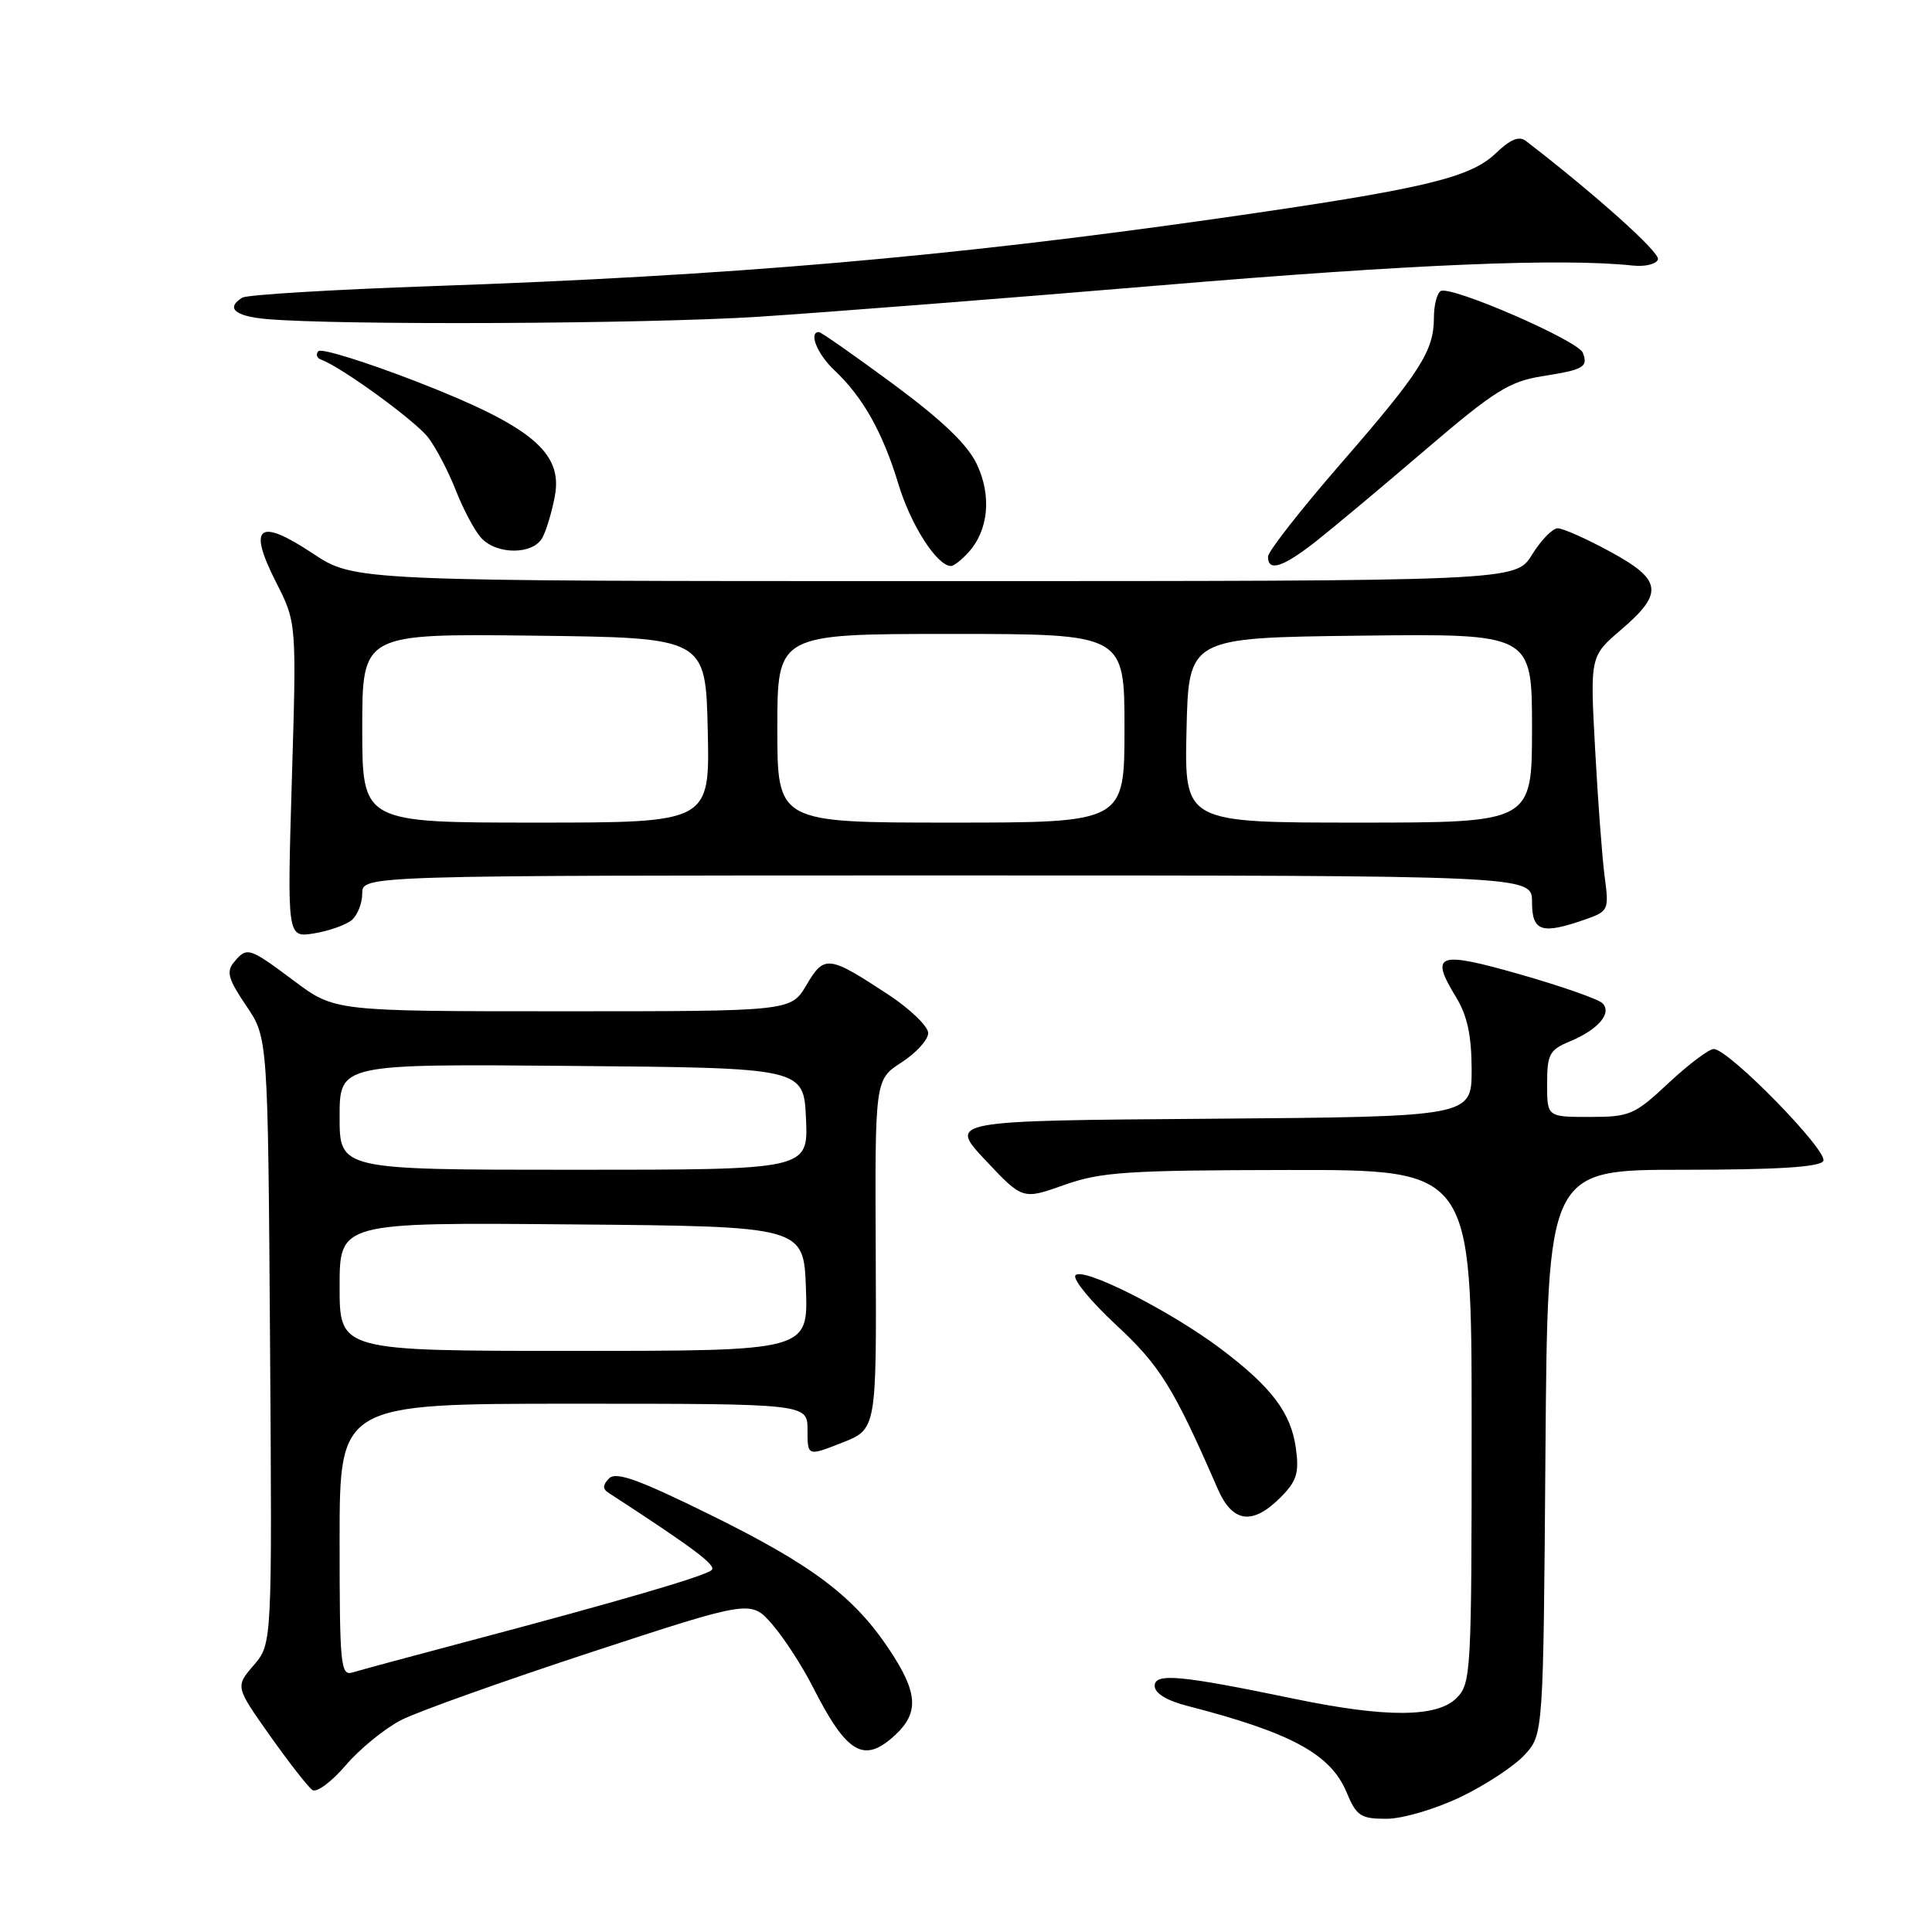 <?xml version="1.0" encoding="UTF-8" standalone="no"?>
<!DOCTYPE svg PUBLIC "-//W3C//DTD SVG 1.1//EN" "http://www.w3.org/Graphics/SVG/1.1/DTD/svg11.dtd" >
<svg xmlns="http://www.w3.org/2000/svg" xmlns:xlink="http://www.w3.org/1999/xlink" version="1.1" viewBox="0 0 256 256">
 <g >
 <path fill="currentColor"
d=" M 193.50 238.13 C 196.80 236.55 200.62 234.04 202.00 232.55 C 204.50 229.84 204.50 229.84 204.78 192.42 C 205.07 155.00 205.07 155.00 222.98 155.00 C 235.37 155.00 241.10 154.65 241.59 153.85 C 242.36 152.61 229.06 139.00 227.08 139.00 C 226.44 139.00 223.75 141.03 221.10 143.50 C 216.58 147.73 215.96 148.00 210.65 148.00 C 205.00 148.00 205.00 148.00 205.00 143.62 C 205.00 139.71 205.32 139.11 207.97 138.01 C 211.76 136.44 213.65 134.25 212.33 132.93 C 211.79 132.39 206.88 130.67 201.42 129.11 C 190.45 125.98 189.41 126.35 192.94 132.14 C 194.43 134.58 194.99 137.22 195.00 141.74 C 195.00 147.97 195.00 147.97 160.33 148.24 C 125.67 148.50 125.67 148.50 130.58 153.74 C 135.50 158.97 135.50 158.97 141.00 157.02 C 145.87 155.29 149.29 155.06 170.75 155.03 C 195.00 155.00 195.00 155.00 195.00 189.00 C 195.00 221.67 194.92 223.08 193.00 225.00 C 190.41 227.59 183.65 227.62 171.50 225.10 C 156.32 221.95 153.00 221.65 153.00 223.40 C 153.00 224.35 154.59 225.33 157.25 226.02 C 171.05 229.57 176.31 232.41 178.42 237.47 C 179.74 240.63 180.29 241.00 183.70 241.00 C 185.82 241.00 190.15 239.73 193.50 238.13 Z  M 53.21 227.89 C 55.40 226.78 66.72 222.74 78.35 218.92 C 99.50 211.99 99.50 211.99 102.33 215.24 C 103.88 217.03 106.29 220.75 107.69 223.50 C 112.24 232.46 114.50 233.76 118.69 229.83 C 121.79 226.91 121.60 224.25 117.90 218.67 C 113.20 211.57 107.70 207.41 94.20 200.76 C 84.67 196.06 81.64 194.96 80.71 195.89 C 79.86 196.74 79.83 197.29 80.61 197.79 C 91.90 205.13 94.97 207.42 94.30 208.04 C 93.42 208.85 82.05 212.17 61.67 217.57 C 54.43 219.49 47.71 221.30 46.75 221.60 C 45.13 222.10 45.00 220.81 45.00 204.07 C 45.00 186.00 45.00 186.00 76.00 186.00 C 107.00 186.00 107.00 186.00 107.00 189.48 C 107.00 192.97 107.00 192.97 111.57 191.17 C 116.14 189.38 116.14 189.38 116.04 166.22 C 115.93 143.06 115.93 143.06 119.45 140.78 C 121.39 139.53 122.98 137.78 122.99 136.89 C 122.99 136.01 120.64 133.73 117.75 131.82 C 109.77 126.57 109.23 126.50 106.86 130.52 C 104.80 134.00 104.80 134.00 74.58 134.00 C 44.36 134.00 44.36 134.00 39.00 130.00 C 32.96 125.49 32.73 125.42 30.99 127.51 C 29.96 128.75 30.25 129.76 32.62 133.26 C 35.50 137.50 35.50 137.50 35.78 177.66 C 36.06 217.81 36.06 217.81 33.62 220.65 C 31.18 223.49 31.18 223.49 35.78 230.00 C 38.31 233.57 40.84 236.81 41.40 237.19 C 41.96 237.57 43.95 236.09 45.82 233.90 C 47.68 231.72 51.01 229.01 53.21 227.89 Z  M 169.67 198.42 C 171.81 196.28 172.16 195.20 171.72 191.96 C 171.09 187.22 168.50 183.79 161.69 178.67 C 154.92 173.59 143.28 167.73 142.49 169.01 C 142.16 169.55 144.60 172.51 147.92 175.59 C 153.69 180.93 155.55 183.93 161.34 197.25 C 163.31 201.78 165.94 202.15 169.67 198.42 Z  M 46.59 121.93 C 47.37 121.28 48.00 119.69 48.00 118.38 C 48.00 116.00 48.00 116.00 125.50 116.00 C 203.00 116.00 203.00 116.00 203.00 119.50 C 203.00 123.43 204.25 123.85 209.97 121.86 C 213.15 120.75 213.22 120.62 212.62 116.11 C 212.29 113.58 211.72 105.98 211.36 99.23 C 210.69 86.95 210.69 86.95 214.85 83.40 C 220.49 78.57 220.23 76.82 213.32 73.08 C 210.20 71.38 207.09 70.00 206.40 70.00 C 205.72 70.00 204.19 71.58 203.00 73.50 C 200.84 77.00 200.84 77.00 123.90 77.00 C 46.97 77.00 46.97 77.00 41.45 73.34 C 34.25 68.56 32.79 69.69 36.57 77.13 C 39.30 82.50 39.30 82.50 38.67 103.38 C 38.05 124.25 38.05 124.25 41.61 123.68 C 43.57 123.36 45.81 122.57 46.59 121.93 Z  M 128.33 73.18 C 130.99 70.25 131.42 65.68 129.43 61.50 C 128.21 58.91 124.80 55.65 118.34 50.88 C 113.22 47.10 108.79 44.00 108.51 44.00 C 107.11 44.00 108.29 46.93 110.56 49.06 C 114.33 52.60 116.97 57.29 119.05 64.16 C 120.69 69.59 124.17 75.00 126.02 75.00 C 126.39 75.00 127.43 74.18 128.33 73.18 Z  M 174.35 71.75 C 176.62 69.96 183.18 64.48 188.91 59.57 C 197.98 51.81 199.99 50.55 204.30 49.86 C 209.88 48.98 210.46 48.65 209.73 46.74 C 209.11 45.12 192.18 37.77 190.89 38.57 C 190.40 38.87 190.00 40.46 190.00 42.11 C 190.00 46.50 188.20 49.31 177.60 61.50 C 172.35 67.55 168.03 73.06 168.02 73.75 C 167.99 75.81 169.98 75.18 174.35 71.75 Z  M 71.88 71.23 C 72.40 70.26 73.14 67.79 73.52 65.74 C 74.61 59.95 70.39 56.46 55.19 50.56 C 48.42 47.94 42.57 46.12 42.19 46.53 C 41.81 46.94 41.97 47.44 42.54 47.65 C 45.26 48.64 55.07 55.78 56.76 58.00 C 57.80 59.38 59.44 62.52 60.41 65.00 C 61.38 67.47 62.87 70.29 63.74 71.25 C 65.79 73.54 70.65 73.53 71.88 71.23 Z  M 100.52 41.97 C 109.31 41.40 133.38 39.52 154.00 37.79 C 187.06 35.01 206.92 34.18 216.40 35.19 C 218.00 35.36 219.48 34.99 219.69 34.37 C 220.00 33.48 211.50 25.85 202.21 18.69 C 201.30 17.98 200.15 18.44 198.20 20.31 C 194.76 23.60 188.57 25.06 161.50 28.93 C 125.72 34.04 96.81 36.54 57.35 37.91 C 44.07 38.37 32.71 39.06 32.10 39.44 C 29.89 40.81 31.10 41.89 35.25 42.27 C 44.73 43.12 85.55 42.93 100.52 41.97 Z  M 45.00 170.49 C 45.00 161.97 45.00 161.97 75.75 162.24 C 106.50 162.50 106.50 162.50 106.79 170.75 C 107.08 179.00 107.08 179.00 76.04 179.00 C 45.00 179.00 45.00 179.00 45.00 170.49 Z  M 45.00 147.99 C 45.00 140.97 45.00 140.97 75.75 141.24 C 106.50 141.50 106.50 141.50 106.80 148.25 C 107.09 155.00 107.09 155.00 76.05 155.00 C 45.00 155.00 45.00 155.00 45.00 147.99 Z  M 48.00 96.48 C 48.00 83.96 48.00 83.96 70.75 84.23 C 93.50 84.50 93.50 84.50 93.78 96.75 C 94.06 109.00 94.06 109.00 71.03 109.00 C 48.00 109.00 48.00 109.00 48.00 96.48 Z  M 103.00 96.50 C 103.00 84.00 103.00 84.00 126.00 84.00 C 149.00 84.00 149.00 84.00 149.00 96.50 C 149.00 109.00 149.00 109.00 126.00 109.00 C 103.00 109.00 103.00 109.00 103.00 96.50 Z  M 157.22 96.75 C 157.50 84.50 157.50 84.50 180.25 84.23 C 203.00 83.96 203.00 83.96 203.00 96.48 C 203.00 109.00 203.00 109.00 179.97 109.00 C 156.94 109.00 156.94 109.00 157.22 96.75 Z "/>
</g>
</svg>